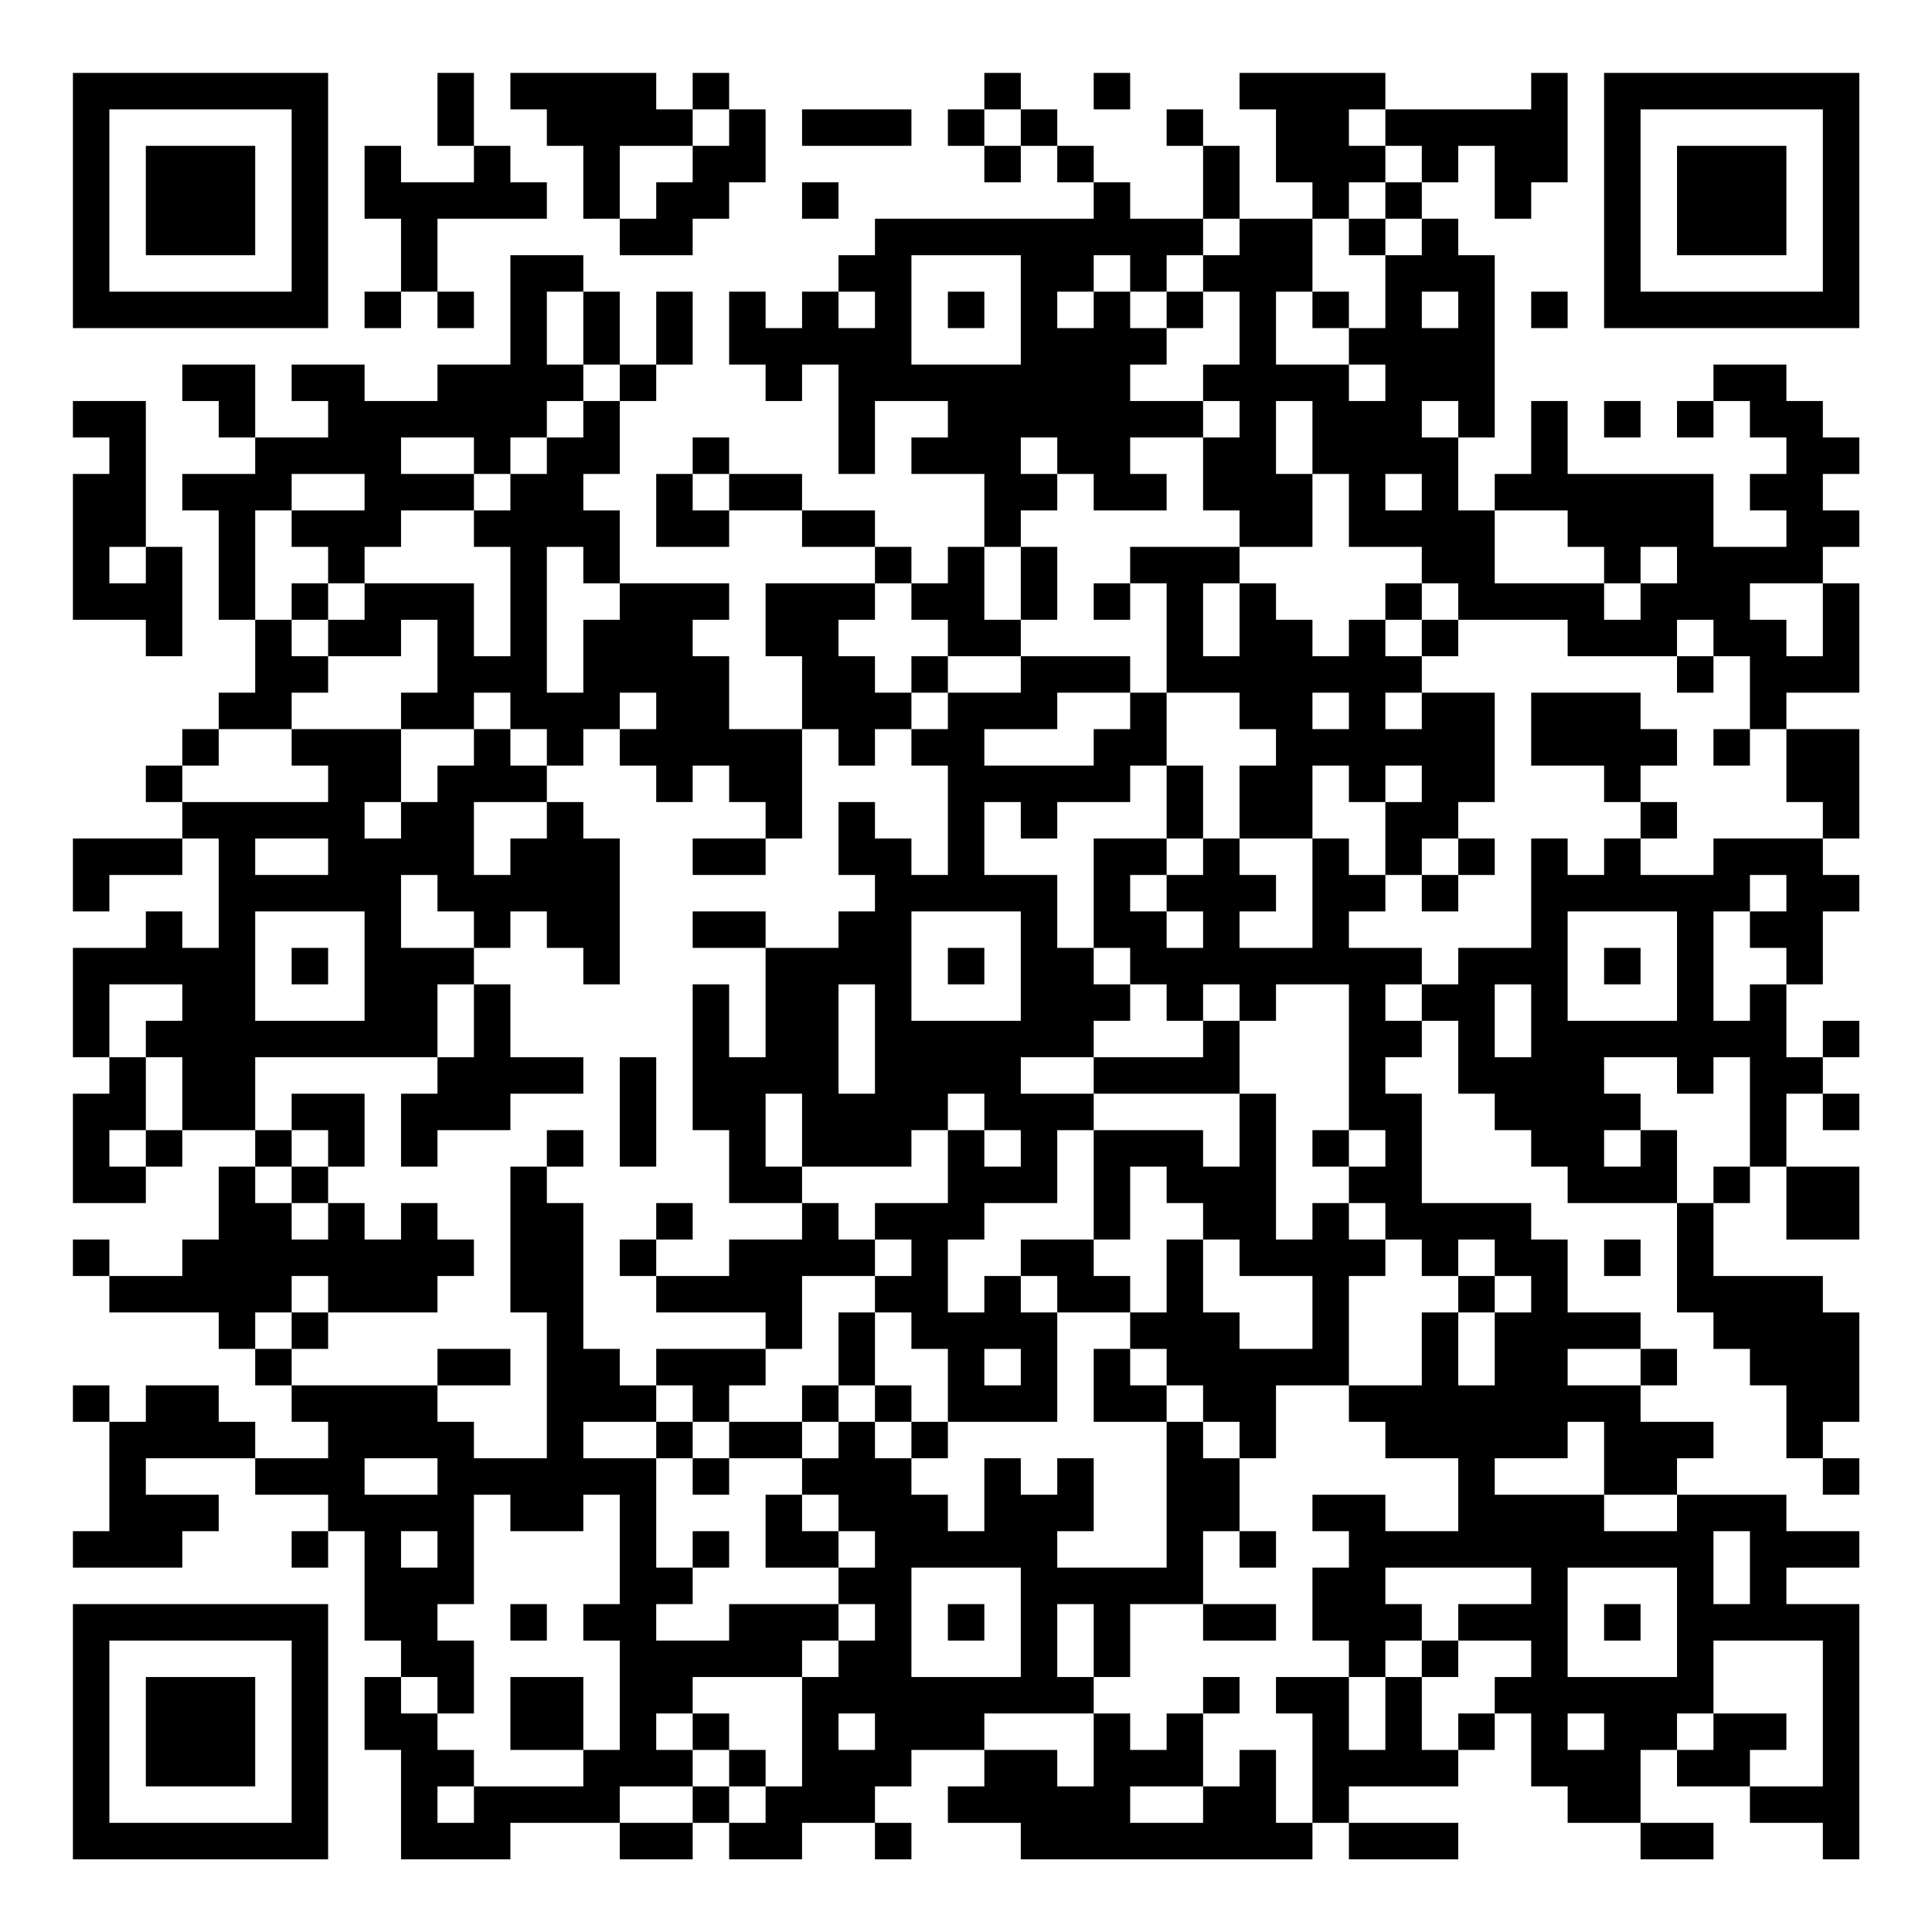 <?xml version="1.0" encoding="UTF-8"?>
<svg xmlns="http://www.w3.org/2000/svg" version="1.1" width="200" height="200" viewBox="0 0 200 200"><rect x="0" y="0" width="200" height="200" fill="#ffffff"/><g transform="scale(3.774)"><g transform="translate(2,2)"><path fill-rule="evenodd" d="M10 0L10 2L11 2L11 3L9 3L9 2L8 2L8 4L9 4L9 6L8 6L8 7L9 7L9 6L10 6L10 7L11 7L11 6L10 6L10 4L13 4L13 3L12 3L12 2L11 2L11 0ZM12 0L12 1L13 1L13 2L14 2L14 4L15 4L15 5L17 5L17 4L18 4L18 3L19 3L19 1L18 1L18 0L17 0L17 1L16 1L16 0ZM25 0L25 1L24 1L24 2L25 2L25 3L26 3L26 2L27 2L27 3L28 3L28 4L22 4L22 5L21 5L21 6L20 6L20 7L19 7L19 6L18 6L18 8L19 8L19 9L20 9L20 8L21 8L21 11L22 11L22 9L24 9L24 10L23 10L23 11L25 11L25 13L24 13L24 14L23 14L23 13L22 13L22 12L20 12L20 11L18 11L18 10L17 10L17 11L16 11L16 13L18 13L18 12L20 12L20 13L22 13L22 14L19 14L19 16L20 16L20 18L18 18L18 16L17 16L17 15L18 15L18 14L15 14L15 12L14 12L14 11L15 11L15 9L16 9L16 8L17 8L17 6L16 6L16 8L15 8L15 6L14 6L14 5L12 5L12 8L10 8L10 9L8 9L8 8L6 8L6 9L7 9L7 10L5 10L5 8L3 8L3 9L4 9L4 10L5 10L5 11L3 11L3 12L4 12L4 15L5 15L5 17L4 17L4 18L3 18L3 19L2 19L2 20L3 20L3 21L0 21L0 23L1 23L1 22L3 22L3 21L4 21L4 24L3 24L3 23L2 23L2 24L0 24L0 27L1 27L1 28L0 28L0 31L2 31L2 30L3 30L3 29L5 29L5 30L4 30L4 32L3 32L3 33L1 33L1 32L0 32L0 33L1 33L1 34L4 34L4 35L5 35L5 36L6 36L6 37L7 37L7 38L5 38L5 37L4 37L4 36L2 36L2 37L1 37L1 36L0 36L0 37L1 37L1 40L0 40L0 41L3 41L3 40L4 40L4 39L2 39L2 38L5 38L5 39L7 39L7 40L6 40L6 41L7 41L7 40L8 40L8 43L9 43L9 44L8 44L8 46L9 46L9 49L12 49L12 48L15 48L15 49L17 49L17 48L18 48L18 49L20 49L20 48L22 48L22 49L23 49L23 48L22 48L22 47L23 47L23 46L25 46L25 47L24 47L24 48L26 48L26 49L34 49L34 48L35 48L35 49L38 49L38 48L35 48L35 47L38 47L38 46L39 46L39 45L40 45L40 47L41 47L41 48L43 48L43 49L45 49L45 48L43 48L43 46L44 46L44 47L46 47L46 48L48 48L48 49L49 49L49 42L47 42L47 41L49 41L49 40L47 40L47 39L44 39L44 38L45 38L45 37L43 37L43 36L44 36L44 35L43 35L43 34L41 34L41 32L40 32L40 31L37 31L37 28L36 28L36 27L37 27L37 26L38 26L38 28L39 28L39 29L40 29L40 30L41 30L41 31L44 31L44 34L45 34L45 35L46 35L46 36L47 36L47 38L48 38L48 39L49 39L49 38L48 38L48 37L49 37L49 34L48 34L48 33L45 33L45 31L46 31L46 30L47 30L47 32L49 32L49 30L47 30L47 28L48 28L48 29L49 29L49 28L48 28L48 27L49 27L49 26L48 26L48 27L47 27L47 25L48 25L48 23L49 23L49 22L48 22L48 21L49 21L49 18L47 18L47 17L49 17L49 14L48 14L48 13L49 13L49 12L48 12L48 11L49 11L49 10L48 10L48 9L47 9L47 8L45 8L45 9L44 9L44 10L45 10L45 9L46 9L46 10L47 10L47 11L46 11L46 12L47 12L47 13L45 13L45 11L41 11L41 9L40 9L40 11L39 11L39 12L38 12L38 10L39 10L39 5L38 5L38 4L37 4L37 3L38 3L38 2L39 2L39 4L40 4L40 3L41 3L41 0L40 0L40 1L36 1L36 0L32 0L32 1L33 1L33 3L34 3L34 4L32 4L32 2L31 2L31 1L30 1L30 2L31 2L31 4L29 4L29 3L28 3L28 2L27 2L27 1L26 1L26 0ZM28 0L28 1L29 1L29 0ZM17 1L17 2L15 2L15 4L16 4L16 3L17 3L17 2L18 2L18 1ZM20 1L20 2L23 2L23 1ZM25 1L25 2L26 2L26 1ZM35 1L35 2L36 2L36 3L35 3L35 4L34 4L34 6L33 6L33 8L35 8L35 9L36 9L36 8L35 8L35 7L36 7L36 5L37 5L37 4L36 4L36 3L37 3L37 2L36 2L36 1ZM20 3L20 4L21 4L21 3ZM31 4L31 5L30 5L30 6L29 6L29 5L28 5L28 6L27 6L27 7L28 7L28 6L29 6L29 7L30 7L30 8L29 8L29 9L31 9L31 10L29 10L29 11L30 11L30 12L28 12L28 11L27 11L27 10L26 10L26 11L27 11L27 12L26 12L26 13L25 13L25 15L26 15L26 16L24 16L24 15L23 15L23 14L22 14L22 15L21 15L21 16L22 16L22 17L23 17L23 18L22 18L22 19L21 19L21 18L20 18L20 21L19 21L19 20L18 20L18 19L17 19L17 20L16 20L16 19L15 19L15 18L16 18L16 17L15 17L15 18L14 18L14 19L13 19L13 18L12 18L12 17L11 17L11 18L9 18L9 17L10 17L10 15L9 15L9 16L7 16L7 15L8 15L8 14L11 14L11 16L12 16L12 13L11 13L11 12L12 12L12 11L13 11L13 10L14 10L14 9L15 9L15 8L14 8L14 6L13 6L13 8L14 8L14 9L13 9L13 10L12 10L12 11L11 11L11 10L9 10L9 11L11 11L11 12L9 12L9 13L8 13L8 14L7 14L7 13L6 13L6 12L8 12L8 11L6 11L6 12L5 12L5 15L6 15L6 16L7 16L7 17L6 17L6 18L4 18L4 19L3 19L3 20L7 20L7 19L6 19L6 18L9 18L9 20L8 20L8 21L9 21L9 20L10 20L10 19L11 19L11 18L12 18L12 19L13 19L13 20L11 20L11 22L12 22L12 21L13 21L13 20L14 20L14 21L15 21L15 25L14 25L14 24L13 24L13 23L12 23L12 24L11 24L11 23L10 23L10 22L9 22L9 24L11 24L11 25L10 25L10 27L5 27L5 29L6 29L6 30L5 30L5 31L6 31L6 32L7 32L7 31L8 31L8 32L9 32L9 31L10 31L10 32L11 32L11 33L10 33L10 34L7 34L7 33L6 33L6 34L5 34L5 35L6 35L6 36L10 36L10 37L11 37L11 38L13 38L13 34L12 34L12 30L13 30L13 31L14 31L14 35L15 35L15 36L16 36L16 37L14 37L14 38L16 38L16 41L17 41L17 42L16 42L16 43L18 43L18 42L21 42L21 43L20 43L20 44L17 44L17 45L16 45L16 46L17 46L17 47L15 47L15 48L17 48L17 47L18 47L18 48L19 48L19 47L20 47L20 44L21 44L21 43L22 43L22 42L21 42L21 41L22 41L22 40L21 40L21 39L20 39L20 38L21 38L21 37L22 37L22 38L23 38L23 39L24 39L24 40L25 40L25 38L26 38L26 39L27 39L27 38L28 38L28 40L27 40L27 41L30 41L30 37L31 37L31 38L32 38L32 40L31 40L31 42L29 42L29 44L28 44L28 42L27 42L27 44L28 44L28 45L25 45L25 46L27 46L27 47L28 47L28 45L29 45L29 46L30 46L30 45L31 45L31 47L29 47L29 48L31 48L31 47L32 47L32 46L33 46L33 48L34 48L34 45L33 45L33 44L35 44L35 46L36 46L36 44L37 44L37 46L38 46L38 45L39 45L39 44L40 44L40 43L38 43L38 42L40 42L40 41L36 41L36 42L37 42L37 43L36 43L36 44L35 44L35 43L34 43L34 41L35 41L35 40L34 40L34 39L36 39L36 40L38 40L38 38L36 38L36 37L35 37L35 36L37 36L37 34L38 34L38 36L39 36L39 34L40 34L40 33L39 33L39 32L38 32L38 33L37 33L37 32L36 32L36 31L35 31L35 30L36 30L36 29L35 29L35 25L33 25L33 26L32 26L32 25L31 25L31 26L30 26L30 25L29 25L29 24L28 24L28 21L30 21L30 22L29 22L29 23L30 23L30 24L31 24L31 23L30 23L30 22L31 22L31 21L32 21L32 22L33 22L33 23L32 23L32 24L34 24L34 21L35 21L35 22L36 22L36 23L35 23L35 24L37 24L37 25L36 25L36 26L37 26L37 25L38 25L38 24L40 24L40 21L41 21L41 22L42 22L42 21L43 21L43 22L45 22L45 21L48 21L48 20L47 20L47 18L46 18L46 16L45 16L45 15L44 15L44 16L41 16L41 15L38 15L38 14L37 14L37 13L35 13L35 11L34 11L34 9L33 9L33 11L34 11L34 13L32 13L32 12L31 12L31 10L32 10L32 9L31 9L31 8L32 8L32 6L31 6L31 5L32 5L32 4ZM35 4L35 5L36 5L36 4ZM23 5L23 8L26 8L26 5ZM21 6L21 7L22 7L22 6ZM24 6L24 7L25 7L25 6ZM30 6L30 7L31 7L31 6ZM34 6L34 7L35 7L35 6ZM37 6L37 7L38 7L38 6ZM40 6L40 7L41 7L41 6ZM0 9L0 10L1 10L1 11L0 11L0 15L2 15L2 16L3 16L3 13L2 13L2 9ZM37 9L37 10L38 10L38 9ZM42 9L42 10L43 10L43 9ZM17 11L17 12L18 12L18 11ZM36 11L36 12L37 12L37 11ZM39 12L39 14L42 14L42 15L43 15L43 14L44 14L44 13L43 13L43 14L42 14L42 13L41 13L41 12ZM1 13L1 14L2 14L2 13ZM13 13L13 17L14 17L14 15L15 15L15 14L14 14L14 13ZM26 13L26 15L27 15L27 13ZM29 13L29 14L28 14L28 15L29 15L29 14L30 14L30 17L29 17L29 16L26 16L26 17L24 17L24 16L23 16L23 17L24 17L24 18L23 18L23 19L24 19L24 22L23 22L23 21L22 21L22 20L21 20L21 22L22 22L22 23L21 23L21 24L19 24L19 23L17 23L17 24L19 24L19 27L18 27L18 25L17 25L17 29L18 29L18 31L20 31L20 32L18 32L18 33L16 33L16 32L17 32L17 31L16 31L16 32L15 32L15 33L16 33L16 34L19 34L19 35L16 35L16 36L17 36L17 37L16 37L16 38L17 38L17 39L18 39L18 38L20 38L20 37L21 37L21 36L22 36L22 37L23 37L23 38L24 38L24 37L27 37L27 34L29 34L29 35L28 35L28 37L30 37L30 36L31 36L31 37L32 37L32 38L33 38L33 36L35 36L35 33L36 33L36 32L35 32L35 31L34 31L34 32L33 32L33 28L32 28L32 26L31 26L31 27L28 27L28 26L29 26L29 25L28 25L28 24L27 24L27 22L25 22L25 20L26 20L26 21L27 21L27 20L29 20L29 19L30 19L30 21L31 21L31 19L30 19L30 17L32 17L32 18L33 18L33 19L32 19L32 21L34 21L34 19L35 19L35 20L36 20L36 22L37 22L37 23L38 23L38 22L39 22L39 21L38 21L38 20L39 20L39 17L37 17L37 16L38 16L38 15L37 15L37 14L36 14L36 15L35 15L35 16L34 16L34 15L33 15L33 14L32 14L32 13ZM6 14L6 15L7 15L7 14ZM31 14L31 16L32 16L32 14ZM46 14L46 15L47 15L47 16L48 16L48 14ZM36 15L36 16L37 16L37 15ZM44 16L44 17L45 17L45 16ZM27 17L27 18L25 18L25 19L28 19L28 18L29 18L29 17ZM34 17L34 18L35 18L35 17ZM36 17L36 18L37 18L37 17ZM40 17L40 19L42 19L42 20L43 20L43 21L44 21L44 20L43 20L43 19L44 19L44 18L43 18L43 17ZM45 18L45 19L46 19L46 18ZM36 19L36 20L37 20L37 19ZM5 21L5 22L7 22L7 21ZM17 21L17 22L19 22L19 21ZM37 21L37 22L38 22L38 21ZM46 22L46 23L45 23L45 26L46 26L46 25L47 25L47 24L46 24L46 23L47 23L47 22ZM5 23L5 26L8 26L8 23ZM23 23L23 26L26 26L26 23ZM41 23L41 26L44 26L44 23ZM6 24L6 25L7 25L7 24ZM24 24L24 25L25 25L25 24ZM42 24L42 25L43 25L43 24ZM1 25L1 27L2 27L2 29L1 29L1 30L2 30L2 29L3 29L3 27L2 27L2 26L3 26L3 25ZM11 25L11 27L10 27L10 28L9 28L9 30L10 30L10 29L12 29L12 28L14 28L14 27L12 27L12 25ZM21 25L21 28L22 28L22 25ZM39 25L39 27L40 27L40 25ZM15 27L15 30L16 30L16 27ZM26 27L26 28L28 28L28 29L27 29L27 31L25 31L25 32L24 32L24 34L25 34L25 33L26 33L26 34L27 34L27 33L26 33L26 32L28 32L28 33L29 33L29 34L30 34L30 32L31 32L31 34L32 34L32 35L34 35L34 33L32 33L32 32L31 32L31 31L30 31L30 30L29 30L29 32L28 32L28 29L31 29L31 30L32 30L32 28L28 28L28 27ZM42 27L42 28L43 28L43 29L42 29L42 30L43 30L43 29L44 29L44 31L45 31L45 30L46 30L46 27L45 27L45 28L44 28L44 27ZM6 28L6 29L7 29L7 30L6 30L6 31L7 31L7 30L8 30L8 28ZM19 28L19 30L20 30L20 31L21 31L21 32L22 32L22 33L20 33L20 35L19 35L19 36L18 36L18 37L17 37L17 38L18 38L18 37L20 37L20 36L21 36L21 34L22 34L22 36L23 36L23 37L24 37L24 35L23 35L23 34L22 34L22 33L23 33L23 32L22 32L22 31L24 31L24 29L25 29L25 30L26 30L26 29L25 29L25 28L24 28L24 29L23 29L23 30L20 30L20 28ZM13 29L13 30L14 30L14 29ZM34 29L34 30L35 30L35 29ZM42 32L42 33L43 33L43 32ZM38 33L38 34L39 34L39 33ZM6 34L6 35L7 35L7 34ZM10 35L10 36L12 36L12 35ZM25 35L25 36L26 36L26 35ZM29 35L29 36L30 36L30 35ZM41 35L41 36L43 36L43 35ZM41 37L41 38L39 38L39 39L42 39L42 40L44 40L44 39L42 39L42 37ZM8 38L8 39L10 39L10 38ZM11 39L11 42L10 42L10 43L11 43L11 45L10 45L10 44L9 44L9 45L10 45L10 46L11 46L11 47L10 47L10 48L11 48L11 47L14 47L14 46L15 46L15 43L14 43L14 42L15 42L15 39L14 39L14 40L12 40L12 39ZM19 39L19 41L21 41L21 40L20 40L20 39ZM9 40L9 41L10 41L10 40ZM17 40L17 41L18 41L18 40ZM32 40L32 41L33 41L33 40ZM45 40L45 42L46 42L46 40ZM23 41L23 44L26 44L26 41ZM41 41L41 44L44 44L44 41ZM12 42L12 43L13 43L13 42ZM24 42L24 43L25 43L25 42ZM31 42L31 43L33 43L33 42ZM42 42L42 43L43 43L43 42ZM37 43L37 44L38 44L38 43ZM45 43L45 45L44 45L44 46L45 46L45 45L47 45L47 46L46 46L46 47L48 47L48 43ZM12 44L12 46L14 46L14 44ZM31 44L31 45L32 45L32 44ZM17 45L17 46L18 46L18 47L19 47L19 46L18 46L18 45ZM21 45L21 46L22 46L22 45ZM41 45L41 46L42 46L42 45ZM0 0L0 7L7 7L7 0ZM1 1L1 6L6 6L6 1ZM2 2L2 5L5 5L5 2ZM42 0L42 7L49 7L49 0ZM43 1L43 6L48 6L48 1ZM44 2L44 5L47 5L47 2ZM0 42L0 49L7 49L7 42ZM1 43L1 48L6 48L6 43ZM2 44L2 47L5 47L5 44Z" fill="#000000"/></g></g></svg>
